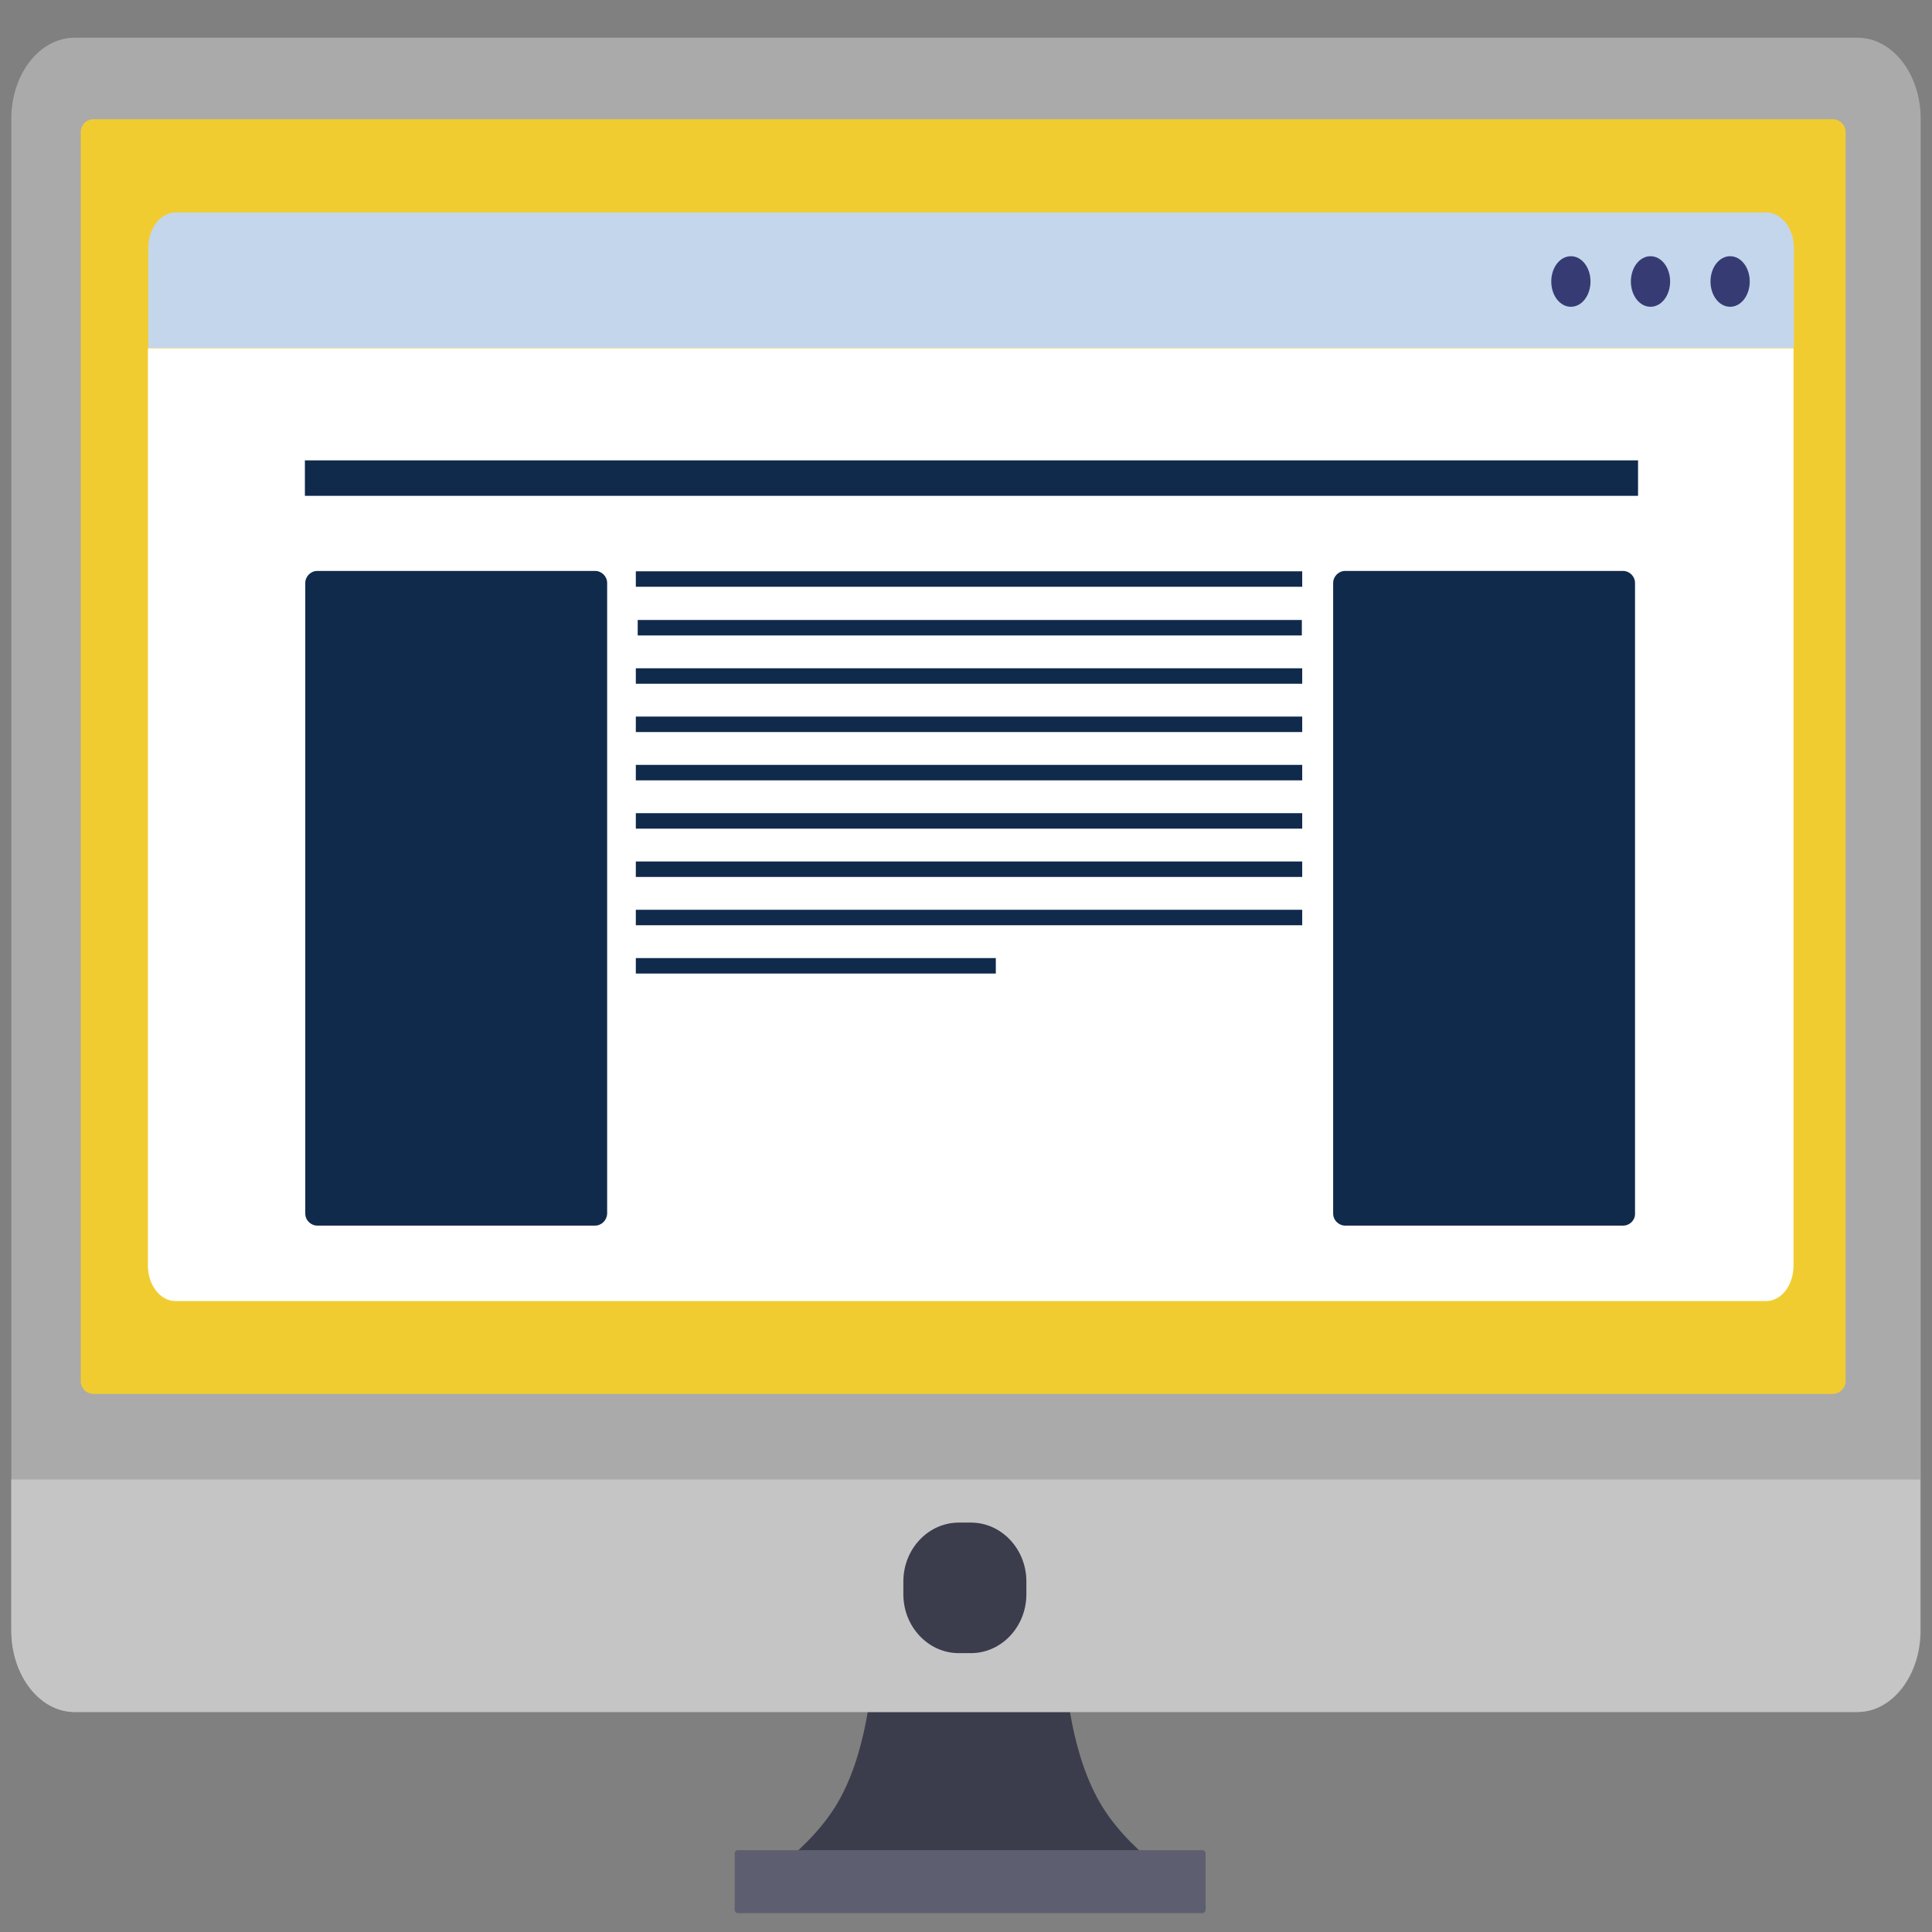 <?xml version="1.0" encoding="utf-8"?>
<!-- Generator: Adobe Illustrator 27.3.0, SVG Export Plug-In . SVG Version: 6.00 Build 0)  -->
<svg version="1.1" id="color" xmlns="http://www.w3.org/2000/svg" xmlns:xlink="http://www.w3.org/1999/xlink" x="0px" y="0px"
	 viewBox="0 0 512 512" style="enable-background:new 0 0 512 512;" xml:space="preserve">
<rect x="0" y="0" width="512" height="512" fill="#808080" stroke="none"/>
<style type="text/css">
	.st0{fill:#3B3D4C;}
	.st1{fill:#AAAAAA;}
	.st2{fill:#C6C5C5;}
	.st3{fill:#5D5E70;}
	.st4{fill:#F1CC31;}
	.st5{fill:#C4D6EB;}
	.st6{fill:#FFFFFF;}
	.st7{fill:#102A4C;}
	.st8{fill:#363C73;}
</style>
<path class="st0" d="M290.7,476.3c-7.7-14.4-8.4-33.7-8.4-33.7h-20.9h-9.3h-20.9c0,0-0.7,19.4-8.4,33.7
	c-7.7,14.4-23.7,23.3-23.7,23.3h53h9.3h53C314.4,499.7,298.3,490.7,290.7,476.3z"/>
<path class="st1" d="M509,432.1c0,11.9-7.5,21.6-16.7,21.6H19.8C10.5,453.6,3,444,3,432.1V31.5C3,19.6,10.5,10,19.8,10h472.5
	c9.2,0,16.7,9.6,16.7,21.5V432.1z"/>
<path class="st2" d="M3,392.1v40c0,11.9,7.5,21.6,16.7,21.6h472.5c9.2,0,16.7-9.6,16.7-21.6v-40H3z"/>
<path class="st3" d="M318.6,507h-123c-0.5,0-0.9-0.4-0.9-0.9v-14.9c0-0.5,0.4-0.9,0.9-0.9h123c0.5,0,0.9,0.4,0.9,0.9v14.9
	C319.5,506.6,319.1,507,318.6,507z"/>
<path class="st4" d="M485.7,369.4H24.8c-1.9,0-3.4-1.5-3.4-3.4v-331c0-1.9,1.5-3.4,3.4-3.4h460.9c1.9,0,3.4,1.5,3.4,3.4v331
	C489.1,367.9,487.5,369.4,485.7,369.4z"/>
<path class="st5" d="M475.4,65.7c0-5.2-3.3-9.4-7.3-9.4H46.6c-4.1,0-7.3,4.2-7.3,9.4v26.5h436.1V65.7z"/>
<path class="st6" d="M39.2,92.3v243.1c0,5.2,3.3,9.4,7.3,9.4H468c4.1,0,7.3-4.2,7.3-9.4V92.3H39.2z"/>
<path class="st0" d="M257.3,438.1h-3.2c-8.1,0-14.7-7-14.7-15.6v-3.4c0-8.6,6.6-15.6,14.7-15.6h3.2c8.1,0,14.7,7,14.7,15.6v3.4
	C272,431.1,265.4,438.1,257.3,438.1z"/>
<g>
	<g>
		<g>
			<rect x="169" y="164.3" class="st7" width="176" height="4.1"/>
		</g>
	</g>
</g>
<g>
	<g>
		<g>
			<rect x="80.8" y="122" class="st7" width="353.3" height="9.4"/>
		</g>
	</g>
</g>
<g>
	<g>
		<g>
			<rect x="168.5" y="177.1" class="st7" width="176.6" height="4.1"/>
		</g>
	</g>
</g>
<g>
	<g>
		<g>
			<rect x="168.5" y="151.4" class="st7" width="176.6" height="4.1"/>
		</g>
	</g>
</g>
<g>
	<g>
		<g>
			<rect x="168.5" y="189.9" class="st7" width="176.6" height="4.1"/>
		</g>
	</g>
</g>
<g>
	<g>
		<g>
			<rect x="168.5" y="202.7" class="st7" width="176.6" height="4.1"/>
		</g>
	</g>
</g>
<g>
	<g>
		<g>
			<rect x="168.5" y="215.5" class="st7" width="176.6" height="4.1"/>
		</g>
	</g>
</g>
<g>
	<g>
		<g>
			<rect x="168.5" y="228.3" class="st7" width="176.6" height="4.1"/>
		</g>
	</g>
</g>
<g>
	<g>
		<g>
			<rect x="168.5" y="241.1" class="st7" width="176.6" height="4.1"/>
		</g>
	</g>
</g>
<g>
	<g>
		<g>
			<rect x="168.5" y="253.9" class="st7" width="95.4" height="4.1"/>
		</g>
	</g>
</g>
<path class="st8" d="M421.5,74.6c0,3.7-2.3,6.7-5.2,6.7s-5.2-3-5.2-6.7s2.3-6.7,5.2-6.7S421.5,70.9,421.5,74.6z"/>
<path class="st8" d="M442.6,74.6c0,3.7-2.3,6.7-5.2,6.7c-2.9,0-5.2-3-5.2-6.7s2.3-6.7,5.2-6.7C440.3,67.9,442.6,70.9,442.6,74.6z"/>
<path class="st8" d="M463.7,74.6c0,3.7-2.3,6.7-5.2,6.7c-2.9,0-5.2-3-5.2-6.7s2.3-6.7,5.2-6.7C461.4,67.9,463.7,70.9,463.7,74.6z"/>
<g>
	<path class="st7" d="M157.7,324.8H84.1c-1.7,0-3.2-1.4-3.2-3.2V154.5c0-1.7,1.4-3.2,3.2-3.2h73.6c1.7,0,3.2,1.4,3.2,3.2v167.2
		C160.8,323.4,159.4,324.8,157.7,324.8z"/>
</g>
<g>
	<path class="st7" d="M430.1,324.8h-73.6c-1.7,0-3.2-1.4-3.2-3.2V154.5c0-1.7,1.4-3.2,3.2-3.2h73.6c1.7,0,3.2,1.4,3.2,3.2v167.2
		C433.3,323.4,431.9,324.8,430.1,324.8z"/>
</g>
</svg>

